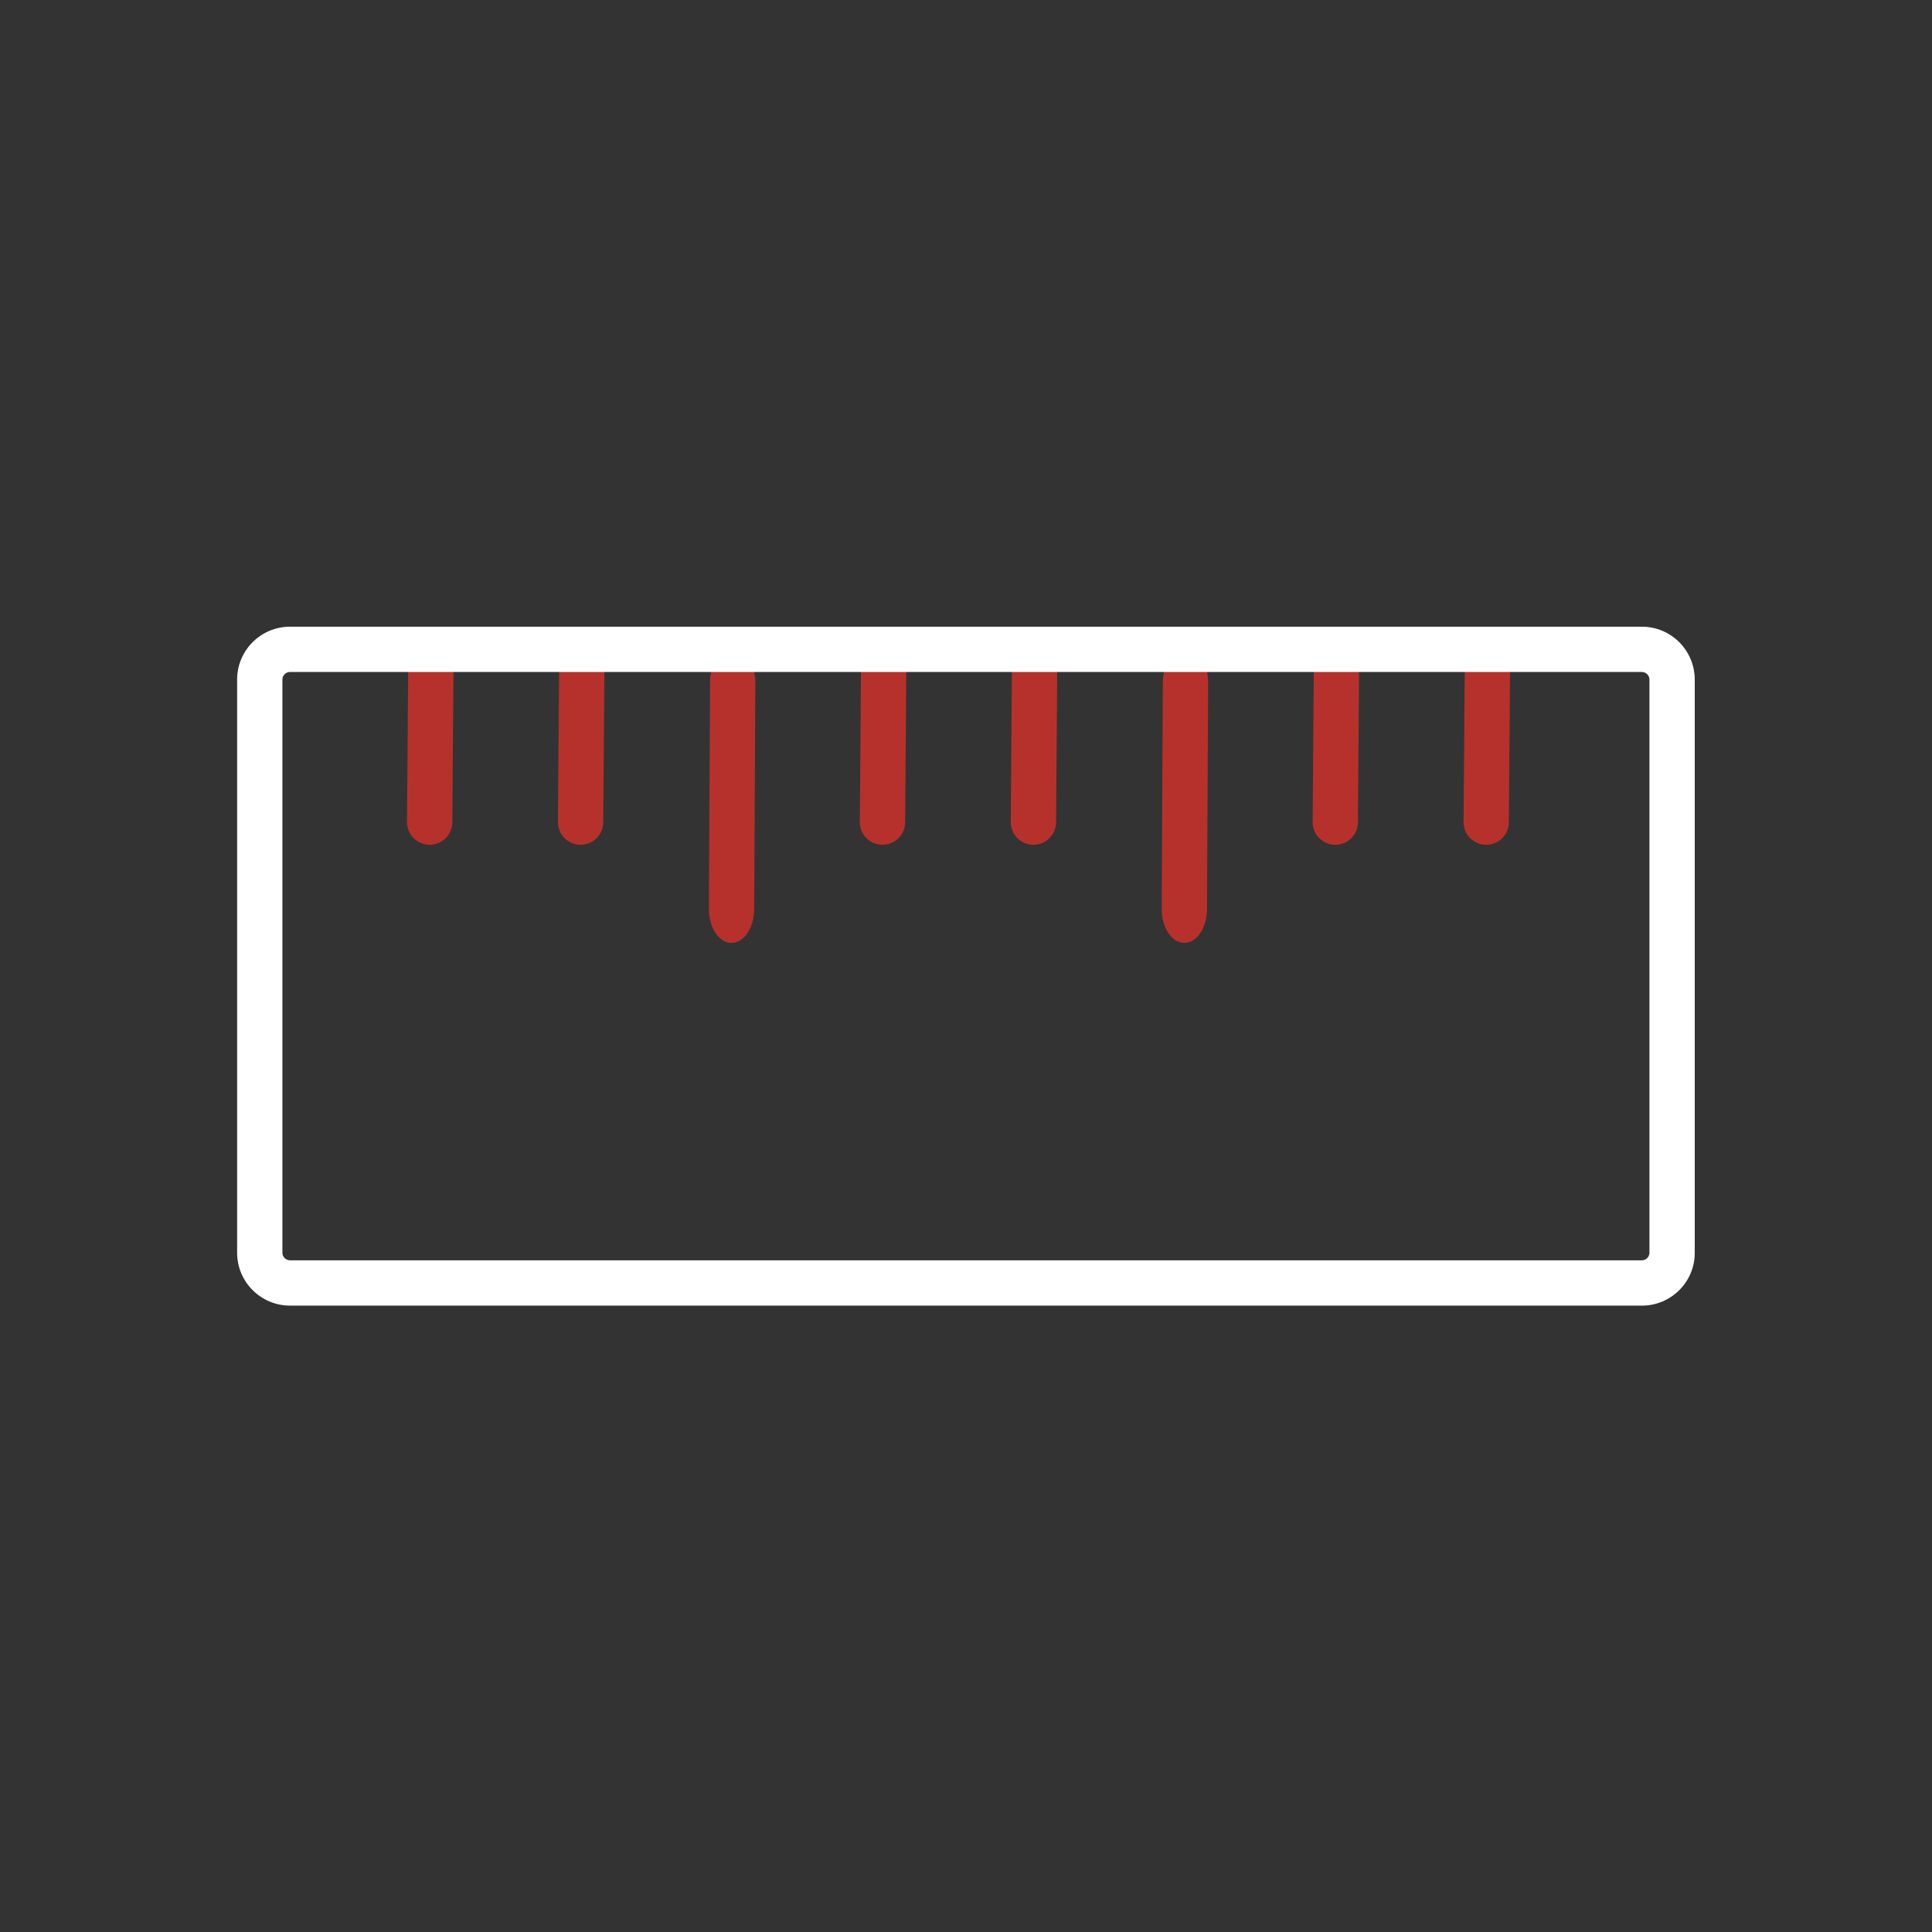 <?xml version="1.0" encoding="UTF-8" standalone="no"?>
<!-- Generator: Adobe Illustrator 23.0.2, SVG Export Plug-In . SVG Version: 6.00 Build 0)  -->

<svg
   version="1.0"
   id="Layer_1"
   x="0px"
   y="0px"
   viewBox="0 0 128 128"
   enable-background="new 0 0 128 128"
   xml:space="preserve"
   sodipodi:docname="measure2.svg"
   inkscape:version="1.1 (c68e22c387, 2021-05-23)"
   xmlns:inkscape="http://www.inkscape.org/namespaces/inkscape"
   xmlns:sodipodi="http://sodipodi.sourceforge.net/DTD/sodipodi-0.dtd"
   xmlns="http://www.w3.org/2000/svg"
   xmlns:svg="http://www.w3.org/2000/svg"><rect x="0" y="0" width="128" height="128" fill="#333333" stroke="none"/><defs
   id="defs976">
	
	

		
		
	
		
	</defs><sodipodi:namedview
   id="namedview974"
   pagecolor="#505050"
   bordercolor="#eeeeee"
   borderopacity="1"
   inkscape:pageshadow="0"
   inkscape:pageopacity="0"
   inkscape:pagecheckerboard="0"
   showgrid="false"
   inkscape:zoom="6.34375"
   inkscape:cx="63.921182"
   inkscape:cy="64.078818"
   inkscape:window-width="1920"
   inkscape:window-height="1001"
   inkscape:window-x="3191"
   inkscape:window-y="-9"
   inkscape:window-maximized="1"
   inkscape:current-layer="Layer_1" />
<g
   id="g1872"><path
     fill="#B7312C"
     d="m 26.966,54.458 0.076,-10 c 0.006,-0.83 0.681,-1.495 1.511,-1.489 0.83,0.006 1.495,0.681 1.489,1.511 l -0.076,10 c -0.006,0.83 -0.681,1.495 -1.511,1.489 -0.83,-0.006 -1.495,-0.681 -1.489,-1.511 z"
     id="path958-8"
     style="fill:#B7312C;fill-opacity:1;paint-order:stroke fill markers"
     sodipodi:nodetypes="sccsccs" /><path
     fill="#B7312C"
     d="m 36.966,54.458 0.076,-10 c 0.006,-0.83 0.681,-1.495 1.511,-1.489 0.83,0.006 1.495,0.681 1.489,1.511 l -0.076,10 c -0.006,0.83 -0.681,1.495 -1.511,1.489 -0.83,-0.006 -1.495,-0.681 -1.489,-1.511 z"
     id="path958-8-1"
     style="fill:#B7312C;fill-opacity:1;paint-order:stroke fill markers"
     sodipodi:nodetypes="sccsccs" /><path
     fill="#B7312C"
     d="m 46.966,60.203 0.076,-15 c 0.006,-1.245 0.681,-2.242 1.511,-2.233 0.83,0.009 1.495,1.022 1.489,2.267 l -0.076,15 c -0.006,1.245 -0.681,2.242 -1.511,2.233 -0.83,-0.009 -1.495,-1.022 -1.489,-2.267 z"
     id="path958-8-9"
     style="fill:#B7312C;fill-opacity:1;stroke-width:1.225;paint-order:stroke fill markers"
     sodipodi:nodetypes="sccsccs" /><path
     fill="#B7312C"
     d="m 56.966,54.458 0.076,-10 c 0.006,-0.83 0.681,-1.495 1.511,-1.489 0.83,0.006 1.495,0.681 1.489,1.511 l -0.076,10 c -0.006,0.83 -0.681,1.495 -1.511,1.489 -0.83,-0.006 -1.495,-0.681 -1.489,-1.511 z"
     id="path958-8-9-3"
     style="fill:#B7312C;fill-opacity:1;paint-order:stroke fill markers"
     sodipodi:nodetypes="sccsccs" /><path
     fill="#B7312C"
     d="m 66.966,54.458 0.076,-10 c 0.006,-0.83 0.681,-1.495 1.511,-1.489 0.83,0.006 1.495,0.681 1.489,1.511 l -0.076,10 c -0.006,0.83 -0.681,1.495 -1.511,1.489 -0.83,-0.006 -1.495,-0.681 -1.489,-1.511 z"
     id="path958-8-9-3-0"
     style="fill:#B7312C;fill-opacity:1;paint-order:stroke fill markers"
     sodipodi:nodetypes="sccsccs" /><path
     fill="#B7312C"
     d="m 76.966,60.203 0.076,-15 c 0.006,-1.245 0.681,-2.242 1.511,-2.233 0.83,0.009 1.495,1.022 1.489,2.267 l -0.076,15 c -0.006,1.245 -0.681,2.242 -1.511,2.233 -0.83,-0.009 -1.495,-1.022 -1.489,-2.267 z"
     id="path958-8-9-3-1"
     style="fill:#B7312C;fill-opacity:1;stroke-width:1.225;paint-order:stroke fill markers"
     sodipodi:nodetypes="sccsccs" /><path
     fill="#B7312C"
     d="m 86.966,54.458 0.076,-10 c 0.006,-0.83 0.681,-1.495 1.511,-1.489 0.83,0.006 1.495,0.681 1.489,1.511 l -0.076,10 c -0.006,0.83 -0.681,1.495 -1.511,1.489 -0.83,-0.006 -1.495,-0.681 -1.489,-1.511 z"
     id="path958-8-9-3-1-4"
     style="fill:#B7312C;fill-opacity:1;paint-order:stroke fill markers"
     sodipodi:nodetypes="sccsccs" /><path
     fill="#B7312C"
     d="m 96.966,54.458 0.076,-10 c 0.006,-0.83 0.681,-1.495 1.511,-1.489 0.83,0.006 1.495,0.681 1.489,1.511 l -0.076,10 c -0.006,0.83 -0.681,1.495 -1.511,1.489 -0.83,-0.006 -1.495,-0.681 -1.489,-1.511 z"
     id="path958-8-9-3-1-4-2"
     style="fill:#B7312C;fill-opacity:1;paint-order:stroke fill markers"
     sodipodi:nodetypes="sccsccs" /></g><g
   id="g964"
   transform="translate(0,34.9)">
			<path
   fill="#ffffff"
   d="M 108.79,51.6 H 19.21 c -1.93,0 -3.5,-1.57 -3.5,-3.5 V 10.12 c 0,-1.93 1.57,-3.5 3.5,-3.5 h 89.57 c 1.93,0 3.5,1.57 3.5,3.5 V 48.1 c 0.01,1.93 -1.57,3.5 -3.49,3.5 z M 19.21,9.62 c -0.27,0 -0.5,0.23 -0.5,0.5 V 48.1 c 0,0.27 0.23,0.5 0.5,0.5 h 89.57 c 0.27,0 0.5,-0.23 0.5,-0.5 V 10.12 c 0,-0.27 -0.23,-0.5 -0.5,-0.5 z"
   id="path962" />
		</g>
</svg>
